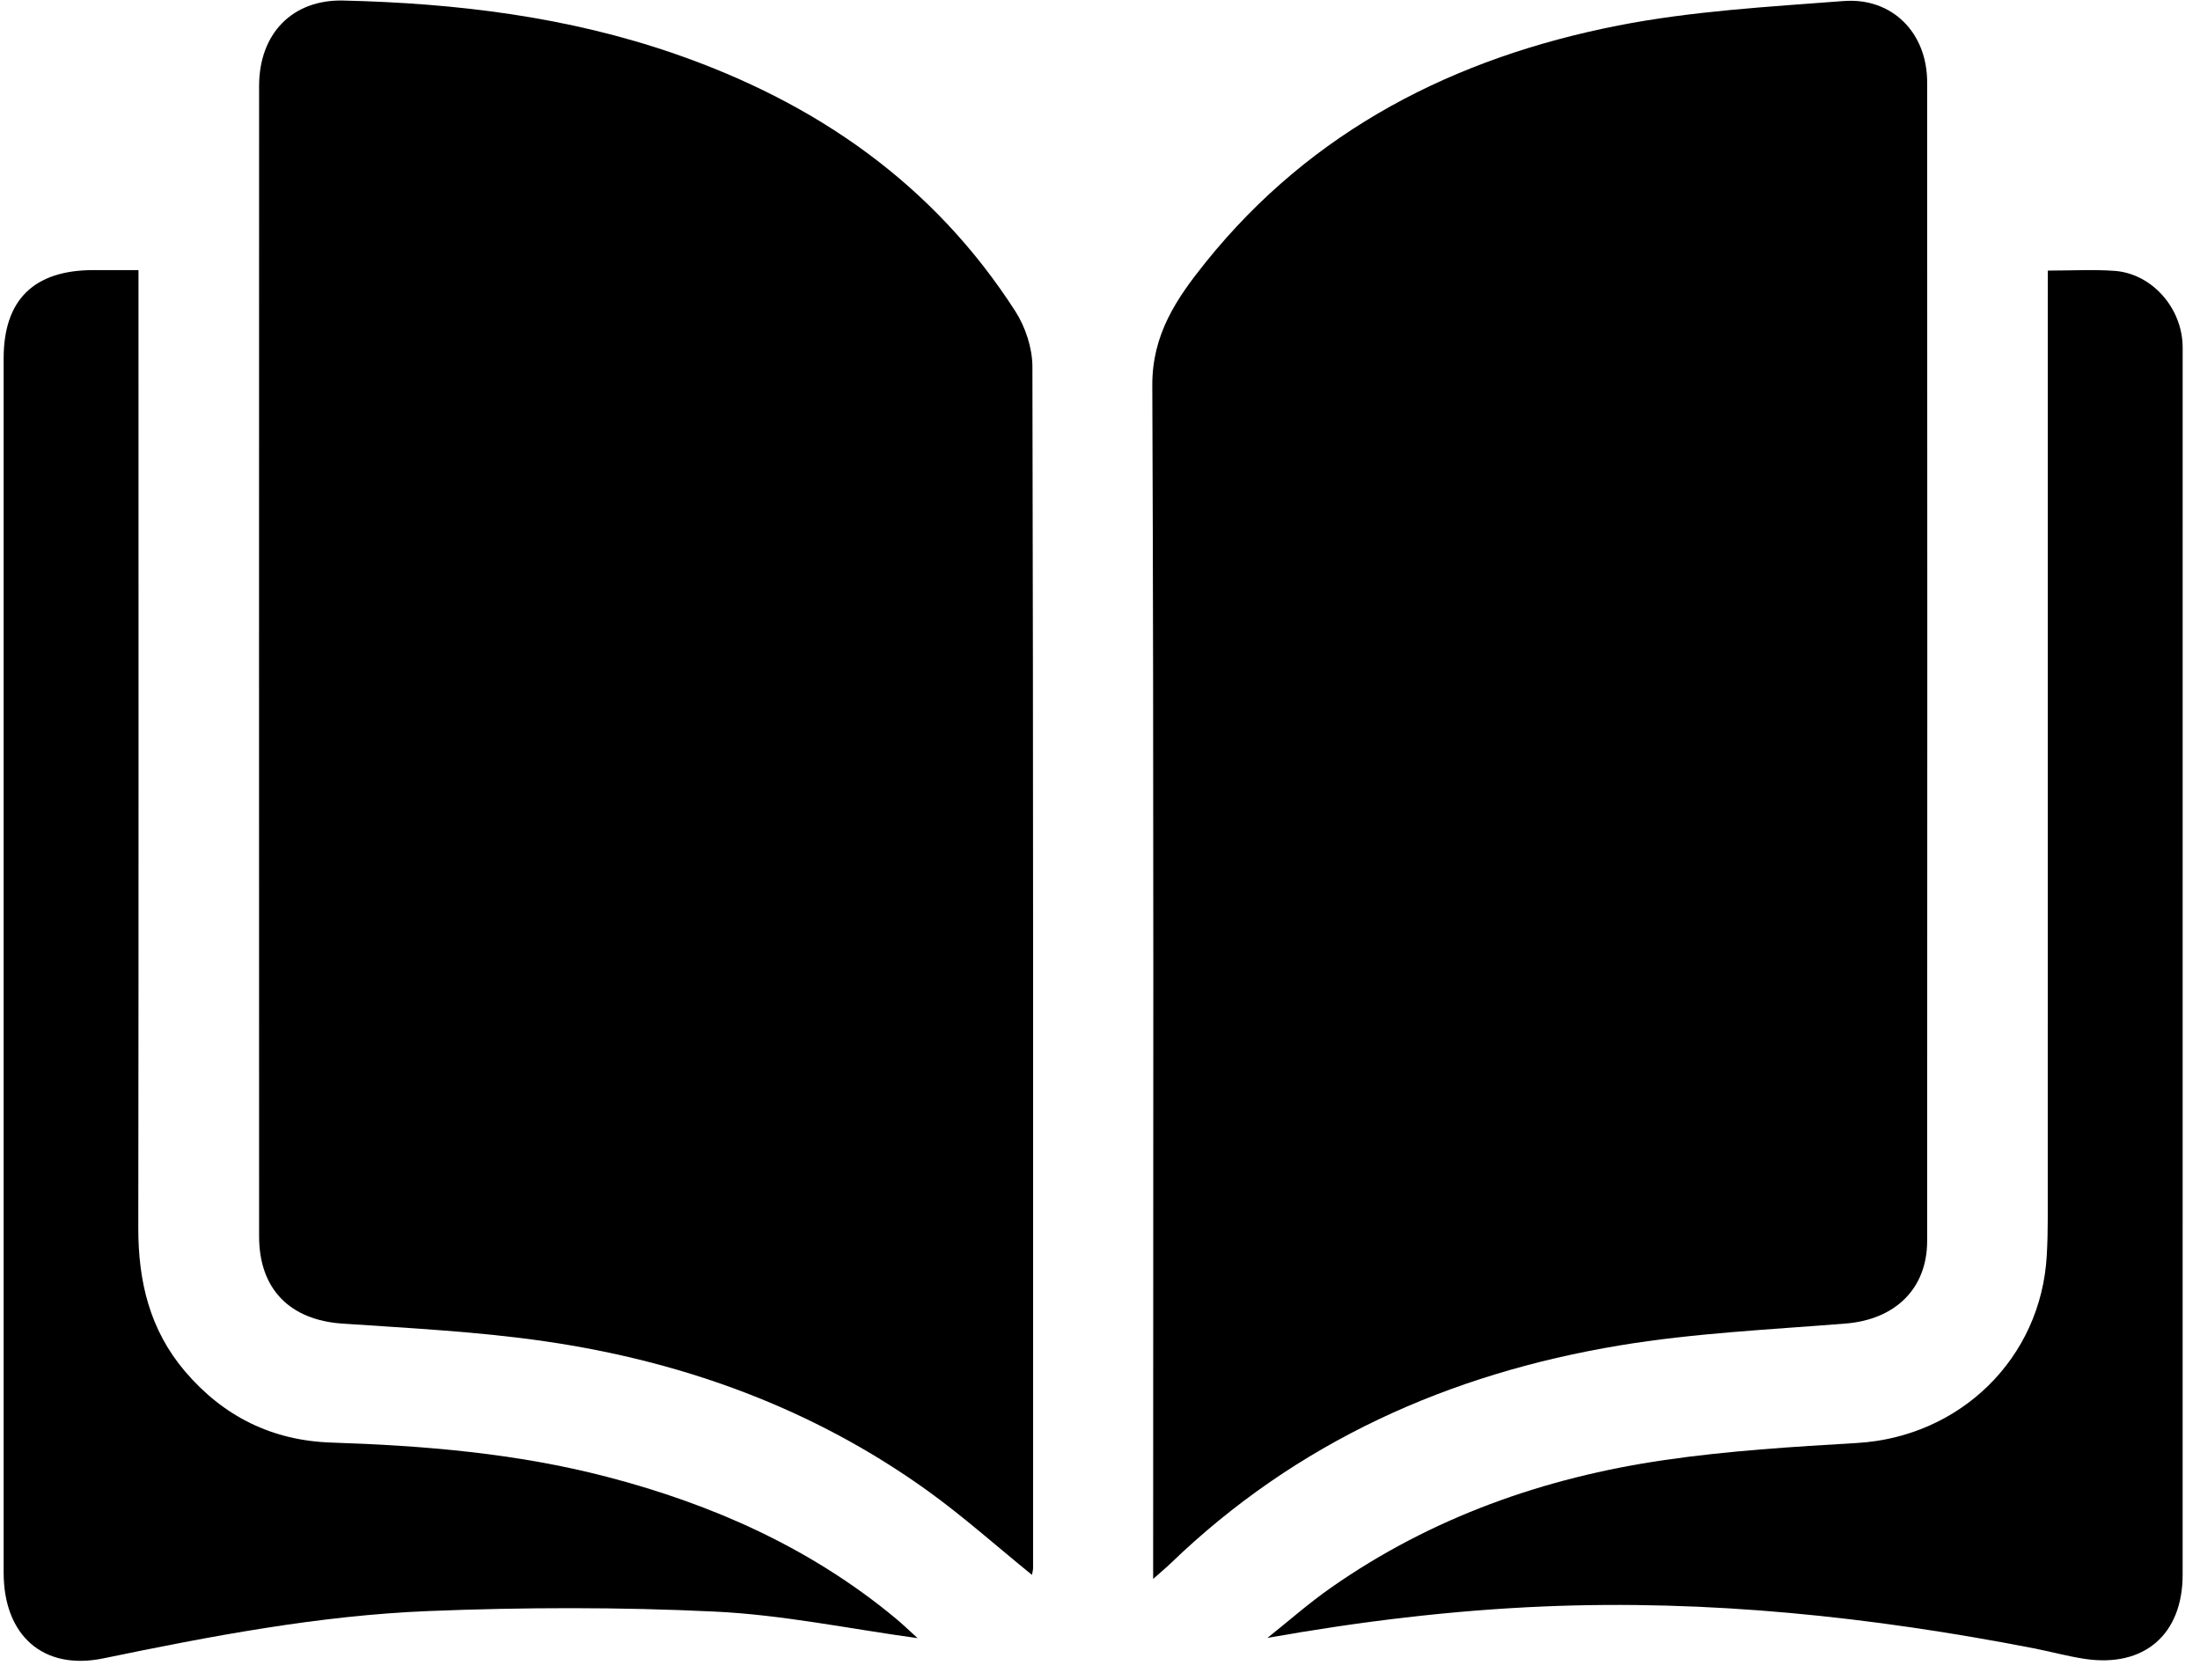 <svg width="93" height="71" viewBox="0 0 93 71" fill="none" xmlns="http://www.w3.org/2000/svg">
<path d="M43.625 66.572C42.111 65.346 40.707 64.088 39.184 62.995C34.352 59.532 28.9 57.551 23.053 56.7C20.218 56.287 17.341 56.145 14.478 55.95C12.262 55.8 10.953 54.5 10.953 52.263C10.949 36.053 10.949 19.843 10.953 3.634C10.954 1.409 12.37 -0.027 14.509 0.023C19.287 0.135 23.992 0.703 28.536 2.278C34.513 4.35 39.466 7.783 42.919 13.155C43.348 13.822 43.641 14.71 43.643 15.497C43.683 32.424 43.673 49.352 43.671 66.279C43.671 66.364 43.645 66.448 43.625 66.572Z" fill="black"/>
<path d="M48.747 66.742C48.747 66.199 48.747 65.872 48.747 65.546C48.747 49.127 48.778 32.708 48.711 16.288C48.702 14.127 49.744 12.61 50.961 11.095C55.461 5.493 61.489 2.438 68.399 1.08C71.524 0.466 74.744 0.288 77.931 0.044C79.991 -0.114 81.465 1.39 81.466 3.47C81.475 19.799 81.474 36.129 81.466 52.458C81.465 54.487 80.1 55.781 78.019 55.947C74.831 56.203 71.619 56.349 68.472 56.871C61.261 58.066 54.811 60.949 49.489 66.082C49.302 66.263 49.1 66.429 48.747 66.742Z" fill="black"/>
<path d="M38.79 69.246C35.917 68.852 33.089 68.261 30.238 68.124C26.206 67.929 22.153 67.938 18.118 68.1C13.479 68.287 8.917 69.16 4.37 70.1C1.812 70.629 0.154 69.118 0.154 66.478C0.152 49.369 0.153 32.26 0.154 15.151C0.154 12.681 1.422 11.428 3.923 11.417C4.521 11.415 5.118 11.417 5.854 11.417C5.854 11.851 5.854 12.227 5.854 12.603C5.854 25.704 5.863 38.805 5.846 51.906C5.843 54.162 6.327 56.217 7.826 57.975C9.452 59.88 11.51 60.896 14.004 60.978C17.932 61.106 21.833 61.431 25.651 62.425C30.131 63.592 34.281 65.436 37.869 68.416C38.187 68.681 38.485 68.97 38.79 69.246Z" fill="black"/>
<path d="M86.567 11.438C87.599 11.438 88.499 11.385 89.391 11.45C90.891 11.56 92.129 12.883 92.256 14.428C92.273 14.636 92.267 14.847 92.267 15.056C92.267 32.225 92.269 49.395 92.266 66.565C92.266 69.089 90.643 70.494 88.142 70.124C87.405 70.014 86.682 69.812 85.948 69.67C79.108 68.342 72.223 67.611 65.236 67.907C61.337 68.073 57.493 68.54 53.578 69.235C54.47 68.526 55.328 67.767 56.261 67.115C60.507 64.142 65.276 62.458 70.367 61.716C73.057 61.325 75.785 61.156 78.502 60.996C82.864 60.739 86.279 57.417 86.522 53.076C86.551 52.569 86.564 52.06 86.564 51.552C86.567 38.6 86.566 25.648 86.566 12.696C86.567 12.313 86.567 11.93 86.567 11.438Z" fill="black"/>
</svg>
